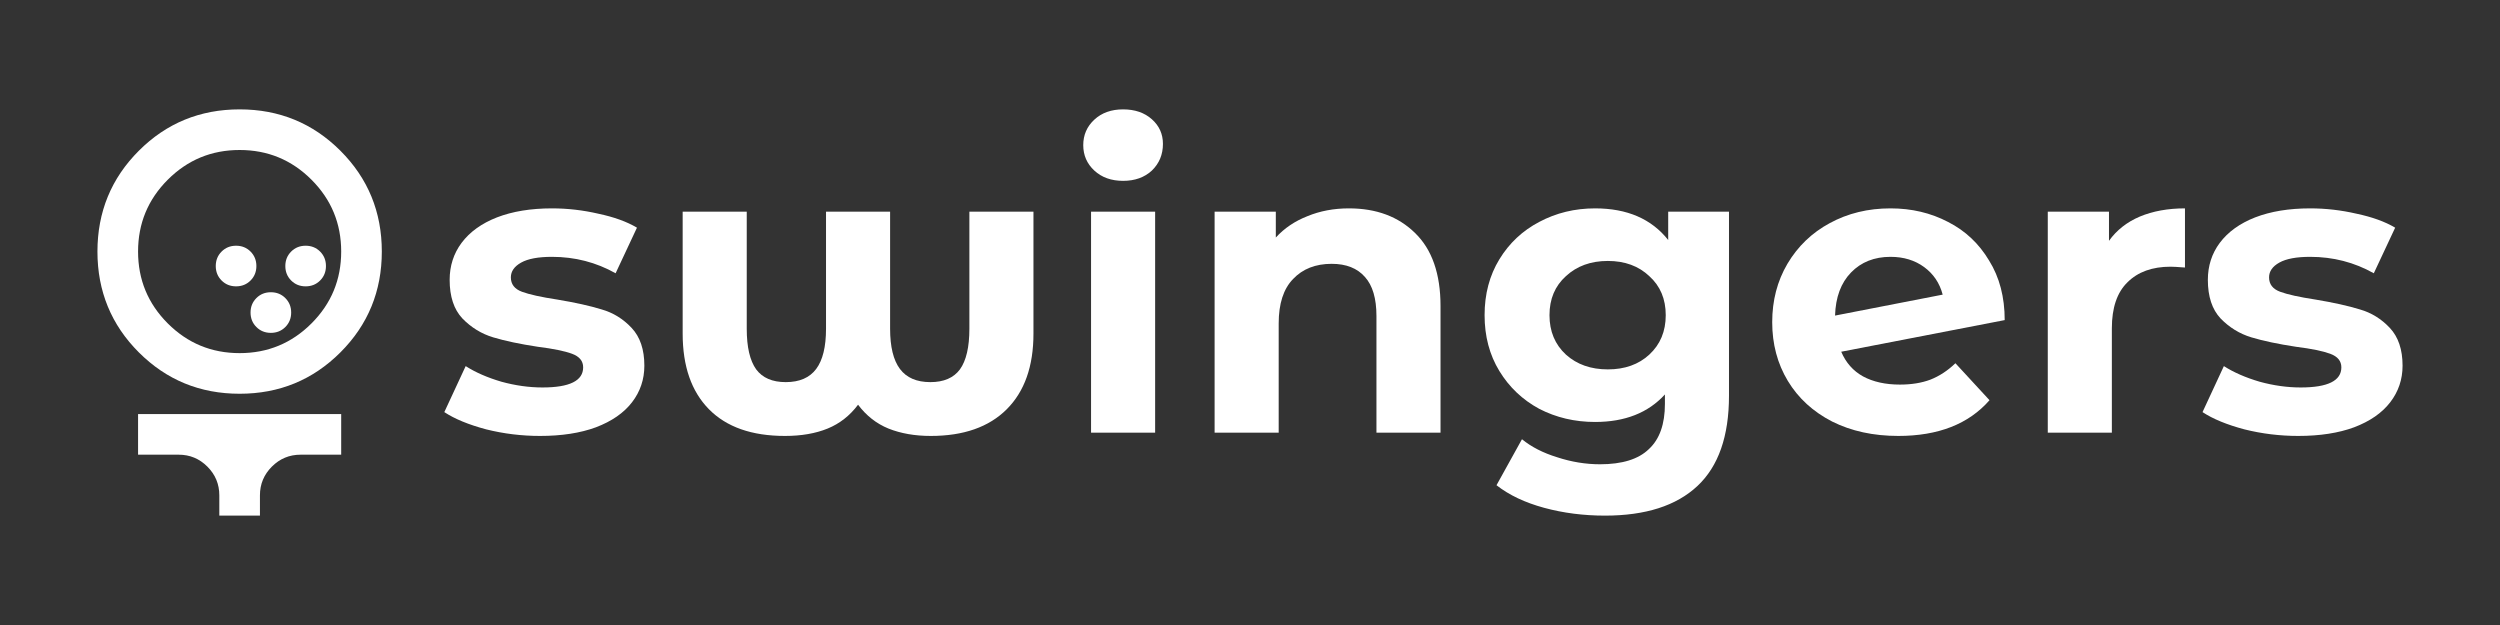 <svg width="4000" height="1000" viewBox="0 0 4000 1000" fill="none" xmlns="http://www.w3.org/2000/svg">
<rect x="0" y="0" width="4000" height="1000" fill="#333333" stroke="none"/>
<path d="M383.404 630C320.029 630 266.268 607.927 222.123 563.781C177.977 519.635 155.904 465.875 155.904 402.5C155.904 339.125 177.977 285.365 222.123 241.219C266.268 197.073 320.029 175 383.404 175C446.779 175 500.539 197.073 544.685 241.219C588.831 285.365 610.904 339.125 610.904 402.5C610.904 465.875 588.831 519.635 544.685 563.781C500.539 607.927 446.779 630 383.404 630ZM383.404 565C428.362 565 466.685 549.156 498.373 517.469C530.06 485.781 545.904 447.458 545.904 402.5C545.904 357.542 530.06 319.219 498.373 287.531C466.685 255.844 428.362 240 383.404 240C338.445 240 300.123 255.844 268.435 287.531C236.748 319.219 220.904 357.542 220.904 402.5C220.904 447.458 236.748 485.781 268.435 517.469C300.123 549.156 338.445 565 383.404 565ZM350.904 825V792.5C350.904 774.625 344.539 759.323 331.81 746.594C319.081 733.865 303.779 727.5 285.904 727.5H220.904V662.5H545.904V727.5H480.904C463.029 727.5 447.727 733.865 434.998 746.594C422.268 759.323 415.904 774.625 415.904 792.5V825H350.904Z" fill="white"/>
<path d="M456.529 523.237C450.3 529.467 442.581 532.581 433.373 532.581C424.164 532.581 416.445 529.467 410.216 523.237C403.987 517.008 400.873 509.29 400.873 500.081C400.873 490.873 403.987 483.154 410.216 476.925C416.445 470.696 424.164 467.581 433.373 467.581C442.581 467.581 450.3 470.696 456.529 476.925C462.758 483.154 465.873 490.873 465.873 500.081C465.873 509.29 462.758 517.008 456.529 523.237Z" fill="white"/>
<path d="M512.185 448.812C505.956 455.042 498.237 458.156 489.029 458.156C479.821 458.156 472.102 455.042 465.873 448.812C459.643 442.583 456.529 434.865 456.529 425.656C456.529 416.448 459.643 408.729 465.873 402.5C472.102 396.271 479.821 393.156 489.029 393.156C498.237 393.156 505.956 396.271 512.185 402.5C518.414 408.729 521.529 416.448 521.529 425.656C521.529 434.865 518.414 442.583 512.185 448.812Z" fill="white"/>
<path d="M400.873 448.812C394.643 455.042 386.925 458.156 377.716 458.156C368.508 458.156 360.789 455.042 354.56 448.812C348.331 442.583 345.216 434.865 345.216 425.656C345.216 416.448 348.331 408.729 354.56 402.5C360.789 396.271 368.508 393.156 377.716 393.156C386.925 393.156 394.643 396.271 400.873 402.5C407.102 408.729 410.216 416.448 410.216 425.656C410.216 434.865 407.102 442.583 400.873 448.812Z" fill="white"/>
<path d="M3677.16 697.497C3647.8 697.497 3619.1 693.992 3591.06 686.982C3563.02 679.533 3540.68 670.332 3524.03 659.378L3558.2 585.768C3573.97 595.846 3593.03 604.171 3615.38 610.743C3637.73 616.877 3659.63 619.944 3681.1 619.944C3724.48 619.944 3746.17 609.21 3746.17 587.74C3746.17 577.663 3740.25 570.433 3728.42 566.052C3716.59 561.67 3698.41 557.946 3673.87 554.879C3644.96 550.497 3621.08 545.458 3602.24 539.762C3583.4 534.066 3566.96 523.989 3552.94 509.53C3539.36 495.071 3532.57 474.478 3532.57 447.75C3532.57 425.404 3538.92 405.688 3551.63 388.6C3564.77 371.073 3583.61 357.491 3608.15 347.851C3633.13 338.212 3662.48 333.392 3696.22 333.392C3721.19 333.392 3745.95 336.24 3770.49 341.936C3795.46 347.194 3816.05 354.643 3832.27 364.282L3798.09 437.235C3766.98 419.708 3733.02 410.945 3696.22 410.945C3674.31 410.945 3657.88 414.012 3646.93 420.147C3635.97 426.281 3630.5 434.168 3630.5 443.807C3630.5 454.761 3636.41 462.428 3648.24 466.81C3660.07 471.191 3678.91 475.354 3704.76 479.297C3733.68 484.117 3757.34 489.375 3775.74 495.071C3794.15 500.329 3810.14 510.187 3823.72 524.646C3837.3 539.105 3844.1 559.26 3844.1 585.111C3844.1 607.019 3837.52 626.517 3824.38 643.605C3811.23 660.693 3791.96 674.056 3766.54 683.696C3741.57 692.897 3711.77 697.497 3677.16 697.497Z" fill="white"/>
<path d="M3374.37 385.313C3386.64 368.225 3403.07 355.3 3423.66 346.537C3444.69 337.774 3468.79 333.392 3495.95 333.392V428.033C3484.56 427.157 3476.9 426.719 3472.95 426.719C3443.6 426.719 3420.59 435.044 3403.94 451.694C3387.29 467.905 3378.97 492.442 3378.97 525.303V692.24H3276.44V338.65H3374.37V385.313Z" fill="white"/>
<path d="M3039.93 615.344C3058.33 615.344 3074.54 612.715 3088.56 607.457C3103.02 601.761 3116.39 592.998 3128.66 581.168L3183.21 640.319C3149.91 678.438 3101.27 697.497 3037.3 697.497C2997.43 697.497 2962.16 689.83 2931.49 674.494C2900.82 658.721 2877.16 637.032 2860.51 609.429C2843.86 581.825 2835.53 550.497 2835.53 515.445C2835.53 480.831 2843.64 449.722 2859.85 422.118C2876.5 394.077 2899.06 372.388 2927.54 357.053C2956.46 341.279 2988.88 333.392 3024.81 333.392C3058.55 333.392 3089.22 340.622 3116.83 355.081C3144.43 369.102 3166.34 389.695 3182.55 416.86C3199.2 443.588 3207.52 475.354 3207.52 512.159L2945.95 562.765C2953.39 580.292 2965.01 593.436 2980.78 602.199C2996.99 610.962 3016.71 615.344 3039.93 615.344ZM3024.81 410.945C2998.96 410.945 2977.93 419.27 2961.72 435.92C2945.51 452.57 2936.96 475.573 2936.09 504.929L3108.28 471.41C3103.46 453.008 3093.6 438.33 3078.71 427.376C3063.81 416.422 3045.84 410.945 3024.81 410.945Z" fill="white"/>
<path d="M2766.39 338.65V633.089C2766.39 697.936 2749.53 746.132 2715.79 777.679C2682.05 809.226 2632.76 825 2567.91 825C2533.74 825 2501.31 820.838 2470.64 812.513C2439.97 804.188 2414.56 792.138 2394.4 776.365L2435.15 702.755C2450.05 715.024 2468.89 724.663 2491.67 731.673C2514.46 739.122 2537.24 742.846 2560.02 742.846C2595.51 742.846 2621.58 734.74 2638.23 718.529C2655.32 702.755 2663.87 678.657 2663.87 646.234V631.117C2637.14 660.474 2599.9 675.152 2552.14 675.152C2519.71 675.152 2489.92 668.141 2462.75 654.12C2436.03 639.661 2414.78 619.506 2399 593.655C2383.23 567.804 2375.34 538.01 2375.34 504.272C2375.34 470.534 2383.23 440.74 2399 414.889C2414.78 389.038 2436.03 369.102 2462.75 355.081C2489.92 340.622 2519.71 333.392 2552.14 333.392C2603.4 333.392 2642.4 350.261 2669.12 383.999V338.65H2766.39ZM2572.51 591.026C2599.68 591.026 2621.8 583.14 2638.89 567.366C2656.42 551.154 2665.18 530.123 2665.18 504.272C2665.18 478.421 2656.42 457.609 2638.89 441.835C2621.8 425.624 2599.68 417.518 2572.51 417.518C2545.35 417.518 2523 425.624 2505.47 441.835C2487.95 457.609 2479.18 478.421 2479.18 504.272C2479.18 530.123 2487.95 551.154 2505.47 567.366C2523 583.14 2545.35 591.026 2572.51 591.026Z" fill="white"/>
<path d="M2158.28 333.392C2202.1 333.392 2237.37 346.537 2264.1 372.826C2291.26 399.115 2304.84 438.111 2304.84 489.813V692.24H2202.32V505.586C2202.32 477.545 2196.18 456.732 2183.91 443.15C2171.65 429.129 2153.9 422.118 2130.68 422.118C2104.83 422.118 2084.23 430.224 2068.9 446.436C2053.56 462.209 2045.9 485.87 2045.9 517.417V692.24H1943.37V338.65H2041.3V380.056C2054.88 365.158 2071.75 353.766 2091.9 345.88C2112.06 337.555 2134.18 333.392 2158.28 333.392Z" fill="white"/>
<path d="M1745.69 338.65H1848.21V692.24H1745.69V338.65ZM1796.95 289.358C1778.11 289.358 1762.77 283.881 1750.94 272.927C1739.11 261.973 1733.2 248.391 1733.2 232.179C1733.2 215.967 1739.11 202.385 1750.94 191.431C1762.77 180.477 1778.11 175 1796.95 175C1815.79 175 1831.13 180.258 1842.96 190.774C1854.79 201.289 1860.7 214.434 1860.7 230.207C1860.7 247.295 1854.79 261.535 1842.96 272.927C1831.13 283.881 1815.79 289.358 1796.95 289.358Z" fill="white"/>
<path d="M1653.54 338.65V533.847C1653.54 585.988 1639.3 626.298 1610.82 654.778C1582.34 683.258 1541.81 697.497 1489.23 697.497C1463.81 697.497 1441.25 693.554 1421.53 685.667C1402.25 677.781 1386.04 665.074 1372.9 647.548C1359.75 665.074 1343.54 677.781 1324.26 685.667C1304.98 693.554 1282.2 697.497 1255.91 697.497C1202.89 697.497 1162.37 683.258 1134.32 654.778C1106.28 626.298 1092.26 585.988 1092.26 533.847V338.65H1194.79V525.961C1194.79 555.317 1199.83 577.005 1209.91 591.026C1219.98 604.609 1235.76 611.4 1257.23 611.4C1279.13 611.4 1295.35 604.39 1305.86 590.369C1316.38 576.348 1321.63 554.879 1321.63 525.961V338.65H1424.16V525.961C1424.16 554.879 1429.42 576.348 1439.94 590.369C1450.45 604.39 1466.66 611.4 1488.57 611.4C1510.04 611.4 1525.81 604.609 1535.89 591.026C1545.97 577.005 1551.01 555.317 1551.01 525.961V338.65H1653.54Z" fill="white"/>
<path d="M864.038 697.497C834.682 697.497 805.983 693.992 777.941 686.982C749.899 679.533 727.554 670.332 710.904 659.378L745.08 585.768C760.853 595.846 779.913 604.171 802.259 610.743C824.605 616.877 846.512 619.944 867.982 619.944C911.359 619.944 933.047 609.21 933.047 587.74C933.047 577.663 927.132 570.433 915.302 566.052C903.472 561.67 885.289 557.946 860.752 554.879C831.834 550.497 807.955 545.458 789.114 539.762C770.274 534.066 753.843 523.989 739.822 509.53C726.239 495.071 719.448 474.478 719.448 447.75C719.448 425.404 725.801 405.688 738.507 388.6C751.652 371.073 770.493 357.491 795.029 347.851C820.004 338.212 849.36 333.392 883.098 333.392C908.073 333.392 932.828 336.24 957.365 341.936C982.34 347.194 1002.93 354.643 1019.14 364.282L984.969 437.235C953.86 419.708 919.903 410.945 883.098 410.945C861.19 410.945 844.76 414.012 833.806 420.147C822.852 426.281 817.375 434.168 817.375 443.807C817.375 454.761 823.29 462.428 835.12 466.81C846.95 471.191 865.791 475.354 891.642 479.297C920.56 484.117 944.22 489.375 962.623 495.071C981.025 500.329 997.018 510.187 1010.6 524.646C1024.18 539.105 1030.97 559.26 1030.97 585.111C1030.97 607.019 1024.4 626.517 1011.26 643.605C998.113 660.693 978.834 674.056 953.421 683.696C928.447 692.897 898.652 697.497 864.038 697.497Z" fill="white"/>
</svg>
